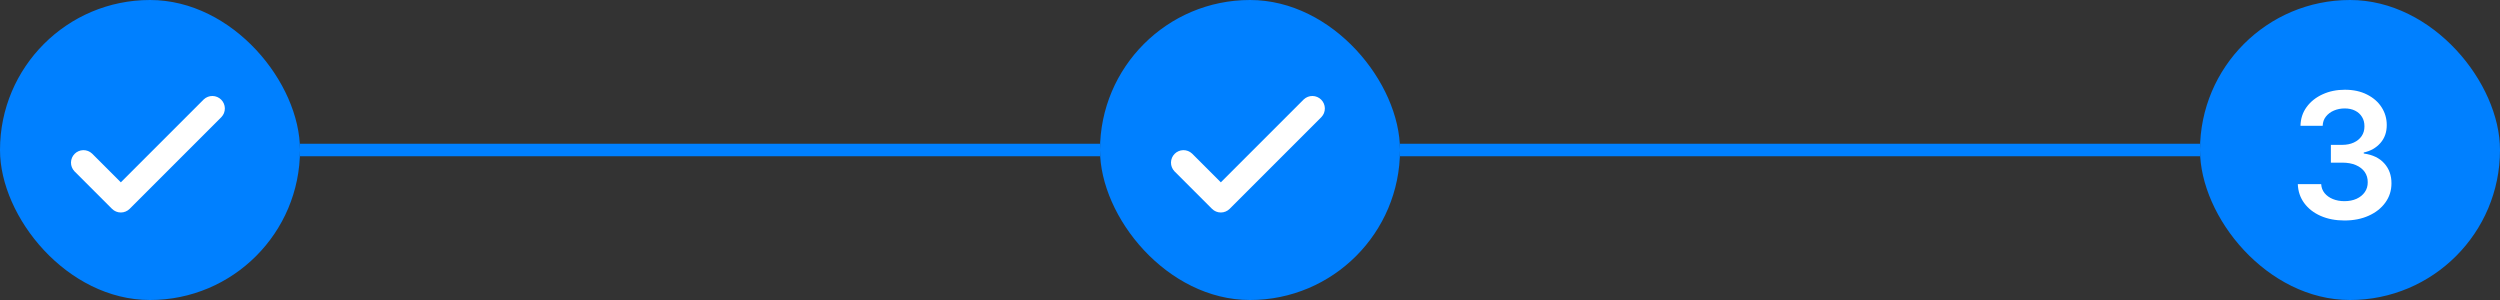 <svg width="200" height="24" viewBox="0 0 200 24" fill="none" xmlns="http://www.w3.org/2000/svg">
<rect x="0" y="0" width="200" height="24" fill="#333333" stroke="none"/>
<rect width="24" height="24" rx="12" fill="#0080FF"/>
<path d="M7.02 12.647C6.925 12.558 6.8 12.51 6.67 12.512C6.541 12.515 6.417 12.567 6.326 12.659C6.234 12.751 6.182 12.874 6.179 13.004C6.177 13.133 6.225 13.258 6.313 13.353L9.313 16.353C9.407 16.447 9.534 16.5 9.667 16.5C9.799 16.5 9.926 16.447 10.02 16.353L17.353 9.02C17.442 8.925 17.49 8.8 17.488 8.67C17.485 8.541 17.433 8.417 17.341 8.326C17.25 8.234 17.126 8.181 16.996 8.179C16.867 8.177 16.741 8.225 16.647 8.313L9.667 15.293L7.02 12.647V12.647Z" fill="white" stroke="white"/>
<path d="M88 12H24" stroke="#0080FF"/>
<rect x="88" width="24" height="24" rx="12" fill="#0080FF"/>
<path d="M95.02 12.647C94.925 12.558 94.8 12.51 94.67 12.512C94.541 12.515 94.417 12.567 94.326 12.659C94.234 12.751 94.182 12.874 94.179 13.004C94.177 13.133 94.225 13.258 94.313 13.353L97.313 16.353C97.407 16.447 97.534 16.5 97.667 16.5C97.799 16.5 97.926 16.447 98.02 16.353L105.353 9.02C105.442 8.925 105.49 8.8 105.488 8.67C105.485 8.541 105.433 8.417 105.341 8.326C105.25 8.234 105.126 8.181 104.996 8.179C104.867 8.177 104.742 8.225 104.647 8.313L97.667 15.293L95.02 12.647V12.647Z" fill="white" stroke="white"/>
<path d="M176 12H112" stroke="#0080FF"/>
<rect x="176" width="24" height="24" rx="12" fill="#0080FF"/>
<path d="M187.559 17.639C186.843 17.639 186.207 17.517 185.65 17.271C185.096 17.026 184.659 16.685 184.337 16.247C184.016 15.81 183.845 15.304 183.825 14.731H185.695C185.711 15.006 185.802 15.246 185.968 15.452C186.134 15.654 186.354 15.811 186.629 15.924C186.904 16.037 187.213 16.093 187.554 16.093C187.919 16.093 188.242 16.03 188.523 15.904C188.805 15.775 189.026 15.596 189.185 15.367C189.344 15.139 189.422 14.875 189.418 14.577C189.422 14.268 189.342 13.997 189.18 13.761C189.017 13.526 188.782 13.342 188.474 13.21C188.169 13.077 187.801 13.011 187.37 13.011H186.47V11.589H187.37C187.725 11.589 188.035 11.527 188.3 11.405C188.568 11.282 188.779 11.11 188.931 10.888C189.084 10.662 189.158 10.402 189.155 10.107C189.158 9.819 189.094 9.569 188.961 9.357C188.832 9.141 188.648 8.974 188.409 8.854C188.174 8.735 187.897 8.675 187.579 8.675C187.267 8.675 186.979 8.732 186.714 8.844C186.449 8.957 186.235 9.118 186.072 9.327C185.91 9.532 185.824 9.777 185.814 10.062H184.039C184.052 9.492 184.216 8.992 184.531 8.561C184.849 8.127 185.274 7.789 185.804 7.547C186.334 7.302 186.929 7.179 187.589 7.179C188.268 7.179 188.858 7.307 189.359 7.562C189.862 7.814 190.252 8.153 190.527 8.581C190.802 9.009 190.94 9.481 190.94 9.998C190.943 10.571 190.774 11.052 190.433 11.44C190.094 11.827 189.65 12.081 189.1 12.2V12.28C189.816 12.379 190.365 12.644 190.746 13.075C191.13 13.503 191.321 14.035 191.317 14.671C191.317 15.241 191.155 15.752 190.83 16.202C190.509 16.65 190.065 17.001 189.498 17.256C188.934 17.512 188.288 17.639 187.559 17.639Z" fill="white"/>
</svg>
